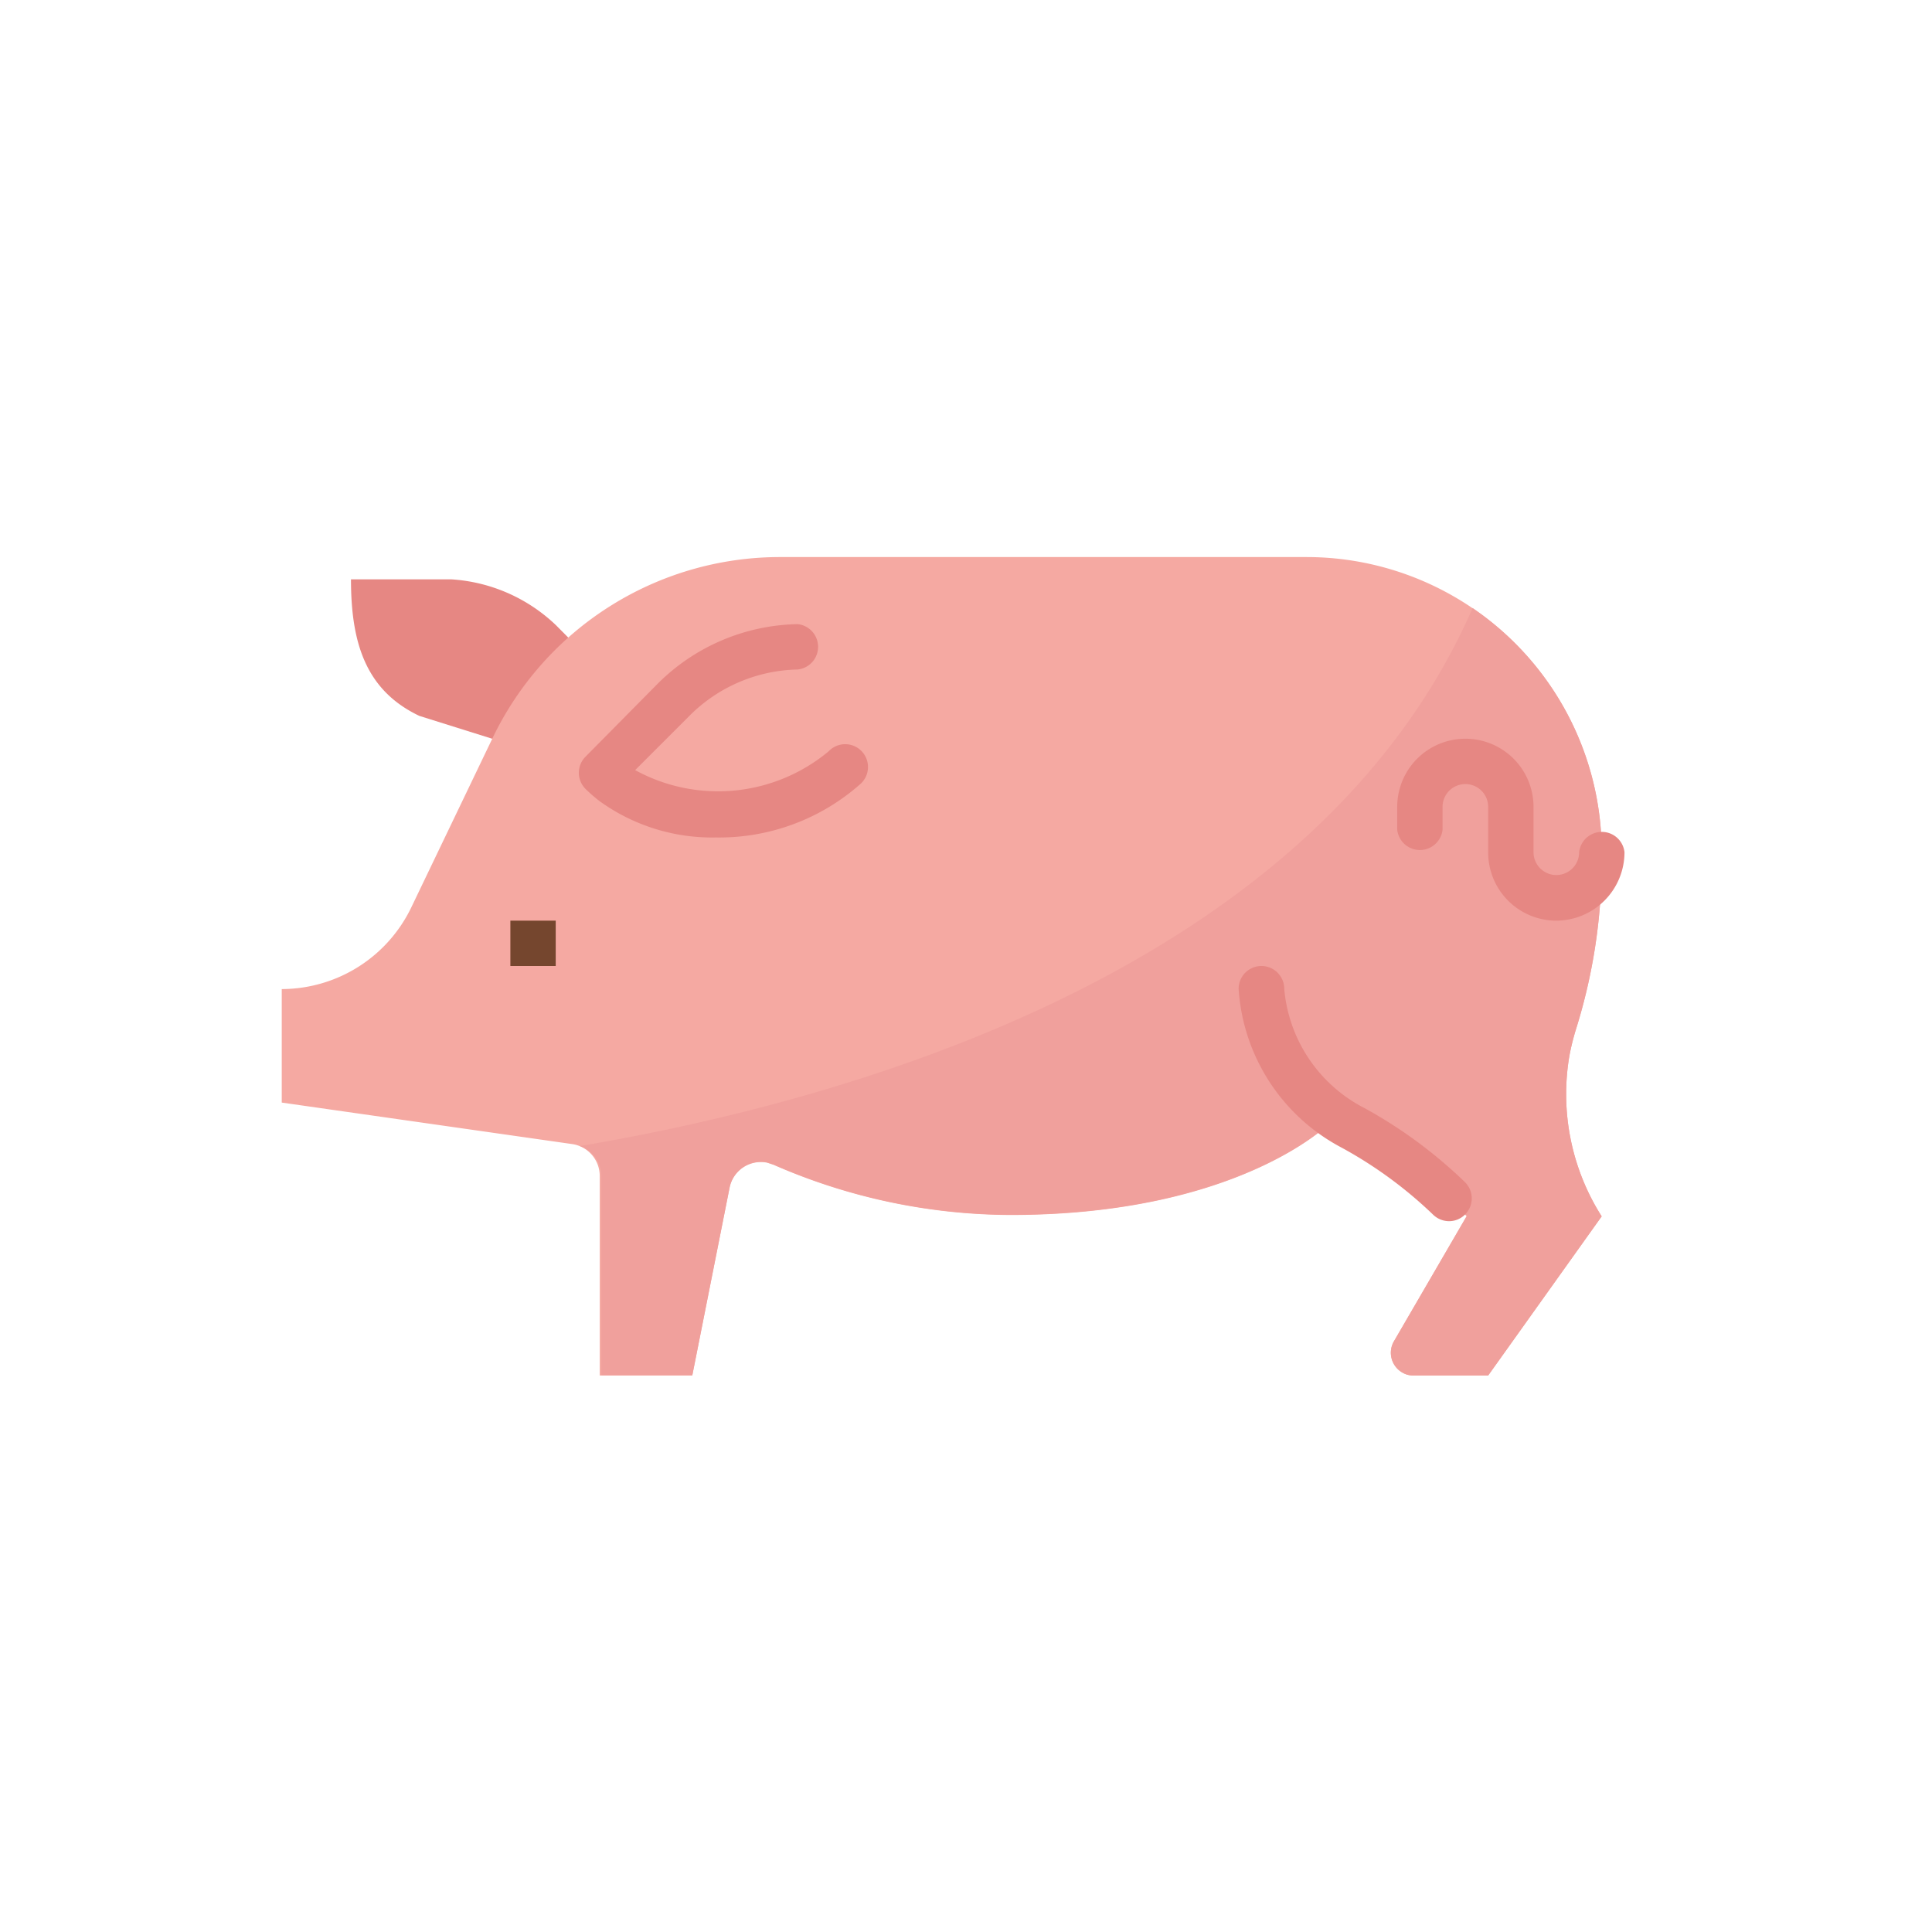 <svg xmlns="http://www.w3.org/2000/svg" viewBox="0 0 72 72"><defs><style>.cls-1{fill:#e68783;}.cls-2{fill:#f5a9a2;}.cls-3{fill:#f0a09c;}.cls-4{fill:#75462e;}.cls-5{fill:none;}</style></defs><title>pig</title><g id="レイヤー_2" data-name="レイヤー 2"><g id="レイヤー_1-2" data-name="レイヤー 1"><path class="cls-1" d="M18.34,27.53l-2.71-.85c-2-.95-2.55-2.72-2.55-5.09h3.73a6.2,6.2,0,0,1,3.9,1.7L22.41,25l-1.7,2.55Z"/><path class="cls-2" d="M58.75,38.3a20.91,20.91,0,0,0,.94-6.08v-.46a11,11,0,0,0-11-11H29.07a11.88,11.88,0,0,0-10.73,6.78l-3,6.25a5.37,5.37,0,0,1-4.84,3.07v4.23l10.85,1.55a1.2,1.2,0,0,1,1,1.18v7.44H25.8l1.39-7a1.19,1.19,0,0,1,1.4-.93l.24.08a22.17,22.17,0,0,0,8.83,1.87c8.47,0,11.86-3.39,11.86-3.39l.27-.27c.19.13.39.26.6.38A16.32,16.32,0,0,1,54,44.67l.66.65L51.94,50a.85.85,0,0,0,.32,1.15.78.78,0,0,0,.42.11h2.78l4.23-5.93a8.5,8.5,0,0,1-1.2-6A9,9,0,0,1,58.75,38.3Z"/><path class="cls-3" d="M58.75,38.3a20.91,20.91,0,0,0,.94-6.08v-.46a11,11,0,0,0-4.81-9.1C49,36.11,31.76,41,21.61,42.71a1.19,1.19,0,0,1,.8,1.1v7.44H25.8l1.39-7a1.19,1.19,0,0,1,1.4-.93l.24.08a22.17,22.17,0,0,0,8.83,1.87c8.47,0,11.86-3.39,11.86-3.39l.27-.27c.19.13.39.26.6.38A16.32,16.32,0,0,1,54,44.67l.66.65L51.94,50a.85.85,0,0,0,.32,1.15.78.78,0,0,0,.42.11h2.78l4.23-5.93a8.5,8.5,0,0,1-1.2-6A9,9,0,0,1,58.75,38.3Z"/><rect class="cls-4" x="19.02" y="34.31" width="1.69" height="1.69"/><path class="cls-1" d="M26.68,31.21a7.16,7.16,0,0,1-4.33-1.35,5.62,5.62,0,0,1-.53-.46.85.85,0,0,1,0-1.2h0l2.66-2.69a7.57,7.57,0,0,1,5.25-2.25.85.85,0,0,1,0,1.69,5.86,5.86,0,0,0-4.06,1.75l-2,2A6.44,6.44,0,0,0,30.88,28a.85.85,0,1,1,1.17,1.23A7.93,7.93,0,0,1,26.68,31.21Z"/><path class="cls-1" d="M58,34.31a2.54,2.54,0,0,1-2.54-2.55h0V30.07a.85.85,0,1,0-1.7,0v.85a.85.85,0,0,1-1.69,0v-.85a2.54,2.54,0,1,1,5.08,0v1.69a.85.85,0,1,0,1.7,0,.85.85,0,0,1,1.69,0A2.55,2.55,0,0,1,58,34.31Z"/><path class="cls-1" d="M54,45.51a.86.86,0,0,1-.6-.25A15.86,15.86,0,0,0,50,42.77a7.21,7.21,0,0,1-3.84-5.92.85.85,0,1,1,1.7,0,5.53,5.53,0,0,0,3,4.45,17.47,17.47,0,0,1,3.74,2.76.85.85,0,0,1,0,1.2A.84.84,0,0,1,54,45.51Z"/><circle class="cls-5" cx="36" cy="36" r="36"/></g></g></svg>